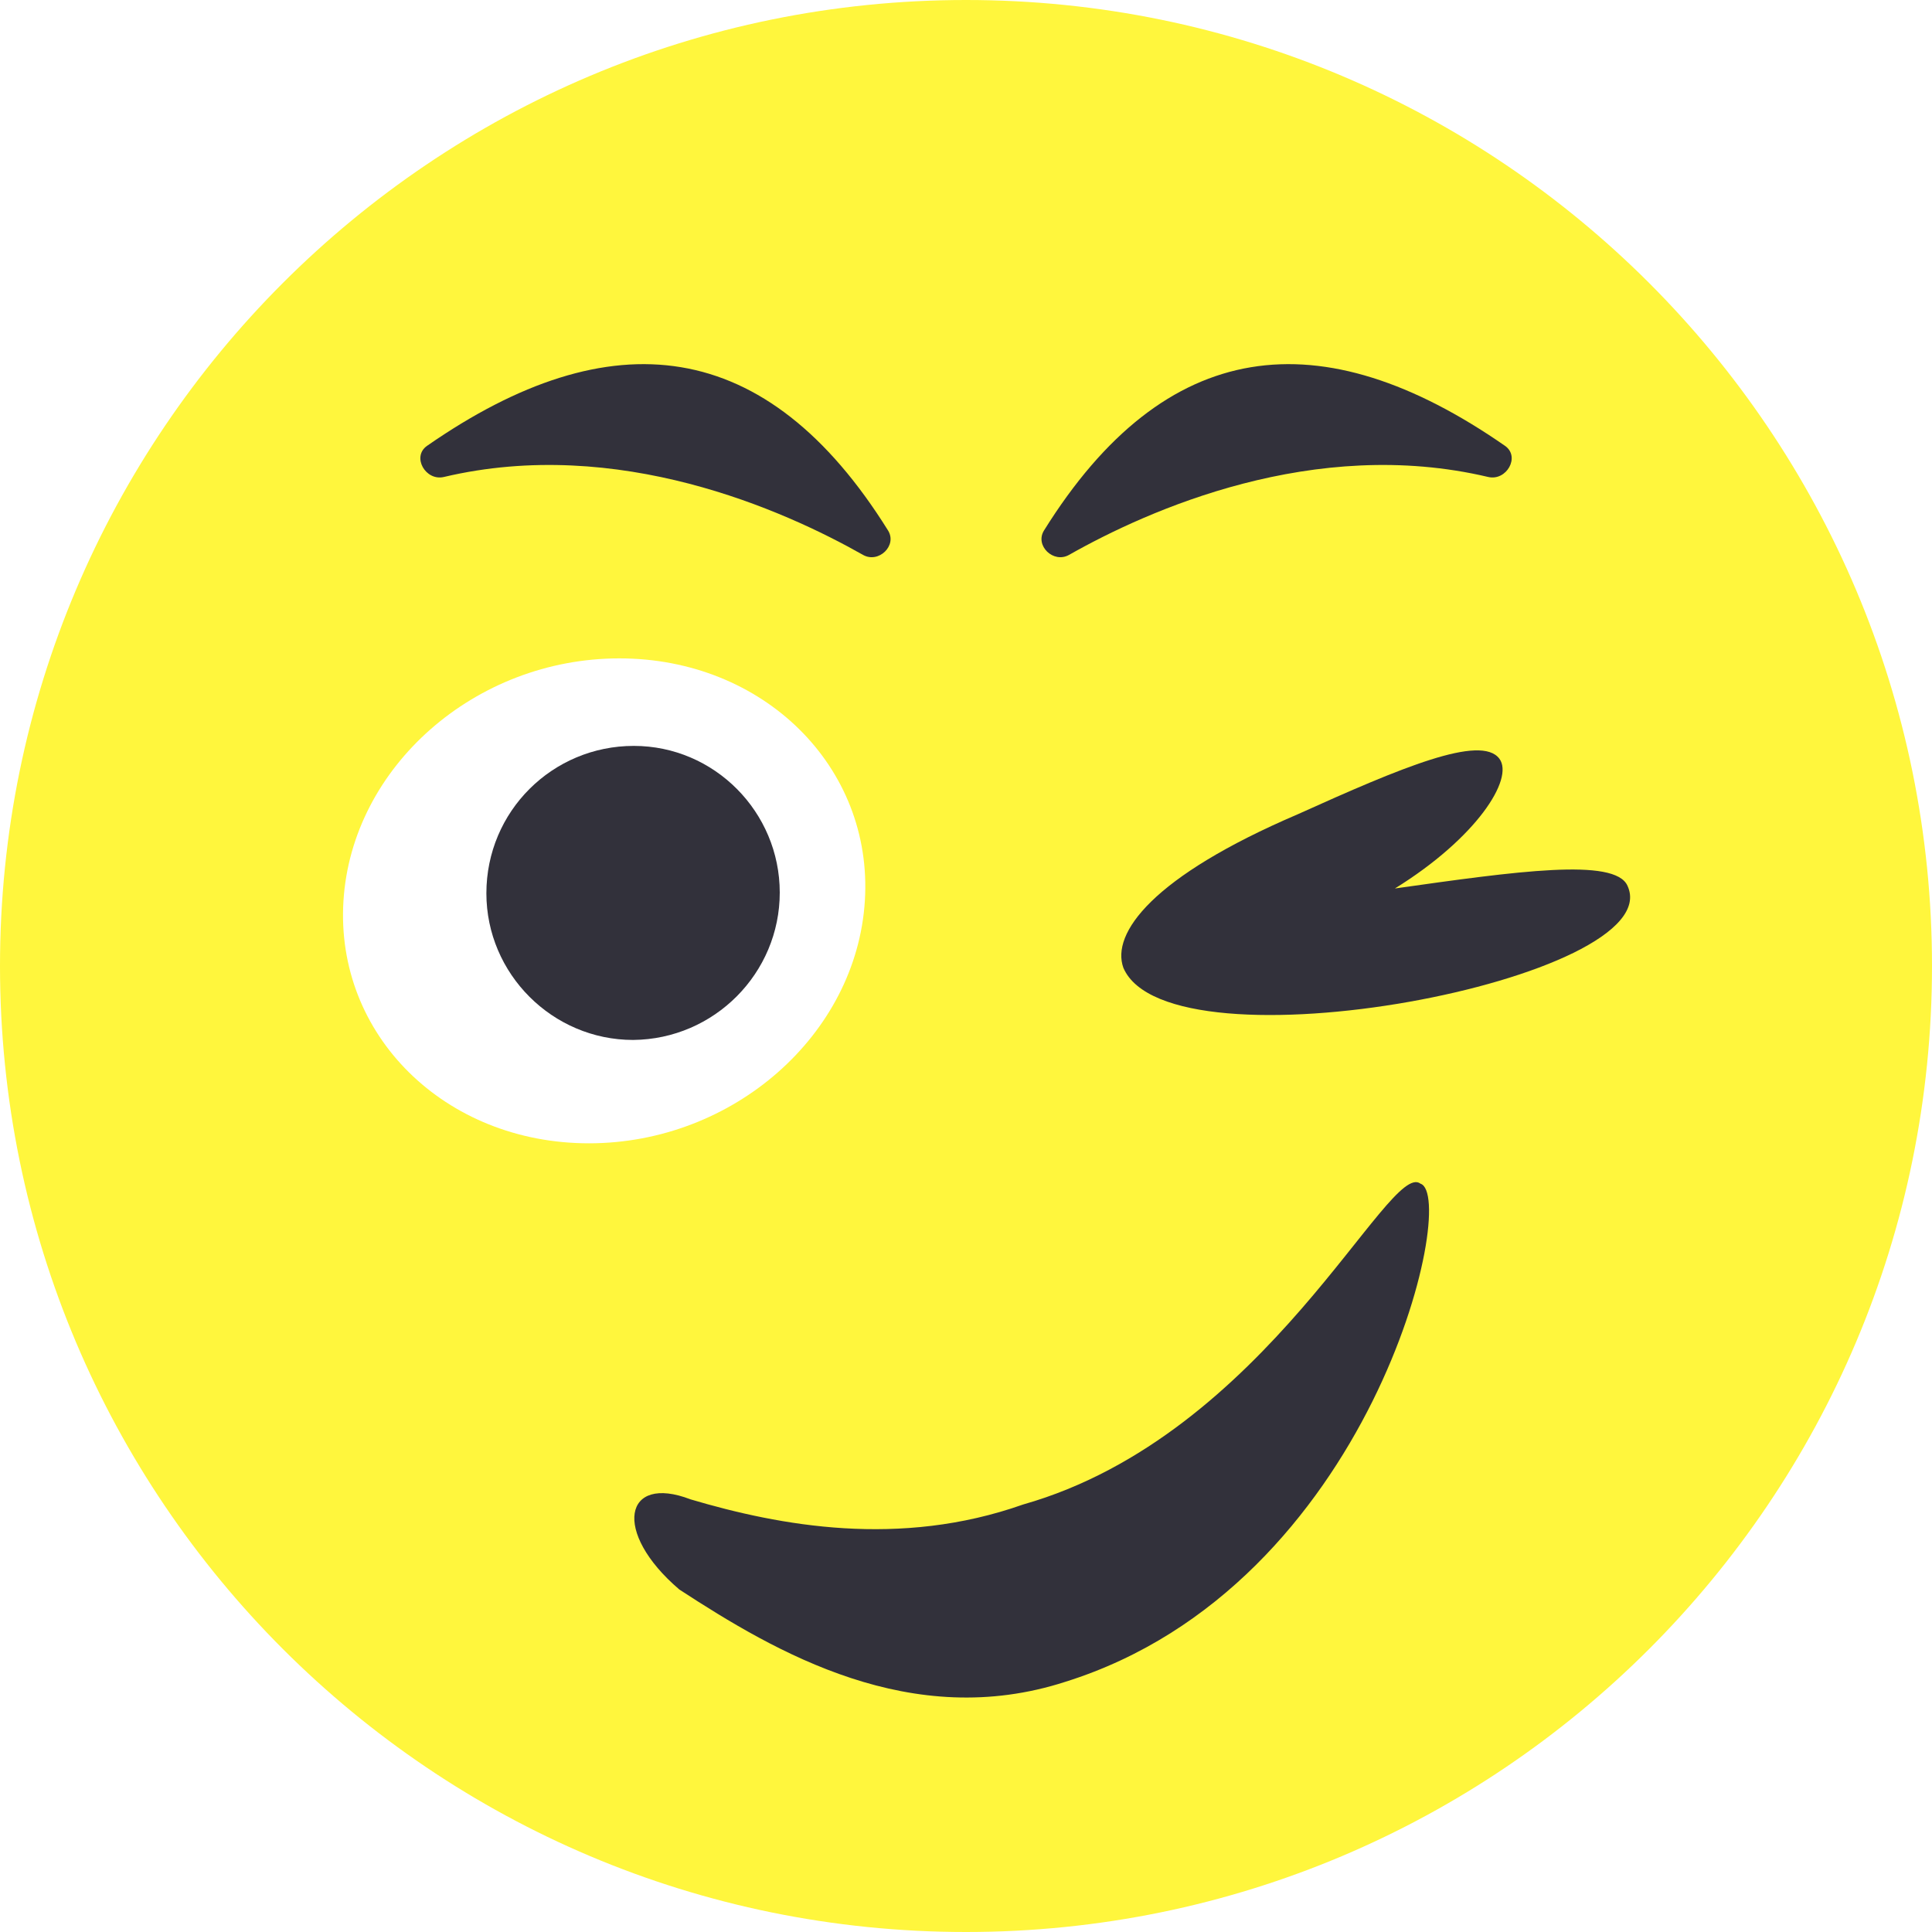 <svg width="40" height="40" viewBox="0 0 40 40" fill="none" xmlns="http://www.w3.org/2000/svg">
<g filter="url(#filter0_ii)">
<path d="M20 40C31.046 40 40 31.046 40 20C40 8.954 31.046 0 20 0C8.954 0 0 8.954 0 20C0 31.046 8.954 40 20 40Z" fill="#FFF63D"/>
</g>
<path d="M33.695 18.338C34.59 20.264 24.208 22.258 23.258 20.037C23.002 19.324 23.85 18.15 26.87 16.858C29.007 15.893 30.66 15.197 31.043 15.708C31.354 16.124 30.565 17.353 28.88 18.395C31.392 18.04 33.434 17.752 33.695 18.338Z" fill="#32313B"/>
<path d="M17.906 18.651C17.732 21.427 15.178 23.671 12.193 23.671C9.208 23.671 6.937 21.427 7.111 18.651C7.285 15.875 9.838 13.631 12.823 13.631C15.808 13.631 18.08 15.875 17.906 18.651Z" fill="white"/>
<path d="M16.144 18.48C16.144 20.147 14.79 21.516 13.108 21.531C11.439 21.531 10.07 20.162 10.07 18.495C10.07 16.797 11.439 15.443 13.122 15.443C14.79 15.443 16.144 16.812 16.144 18.48Z" fill="#32313B"/>
<path d="M14.862 17.895C14.606 18.153 14.135 18.109 13.807 17.782C13.493 17.454 13.436 16.983 13.693 16.727C13.965 16.47 14.435 16.513 14.763 16.84C15.076 17.169 15.132 17.639 14.862 17.895Z" fill="#32313B"/>
<path d="M29.41 24.507C28.753 23.994 26.241 29.711 21.183 31.149C18.627 32.052 16.15 31.592 14.295 31.042C12.923 30.513 12.665 31.716 14.066 32.91C16.07 34.217 18.869 35.853 22.06 34.819C28.41 32.828 30.206 24.766 29.41 24.507Z" fill="#32313B"/>
<path d="M22.132 11.489C23.776 10.558 27.205 9.024 30.81 9.875C31.191 9.965 31.481 9.455 31.16 9.231C27.348 6.583 24.127 6.953 21.615 10.983C21.42 11.296 21.811 11.67 22.132 11.489Z" fill="#32313B"/>
<path d="M17.869 11.489C16.225 10.558 12.796 9.024 9.191 9.875C8.81 9.965 8.52 9.455 8.841 9.231C12.652 6.583 15.874 6.953 18.386 10.983C18.581 11.296 18.19 11.67 17.869 11.489Z" fill="#32313B"/>
<defs>
<filter id="filter0_ii" x="-3" y="-3" width="46" height="46" filterUnits="userSpaceOnUse" color-interpolation-filters="sRGB">
<feFlood flood-opacity="0" result="BackgroundImageFix"/>
<feBlend mode="normal" in="SourceGraphic" in2="BackgroundImageFix" result="shape"/>
<feColorMatrix in="SourceAlpha" type="matrix" values="0 0 0 0 0 0 0 0 0 0 0 0 0 0 0 0 0 0 127 0" result="hardAlpha"/>
<feOffset dx="3" dy="3"/>
<feGaussianBlur stdDeviation="3"/>
<feComposite in2="hardAlpha" operator="arithmetic" k2="-1" k3="1"/>
<feColorMatrix type="matrix" values="0 0 0 0 1 0 0 0 0 0.982 0 0 0 0 0.606 0 0 0 1 0"/>
<feBlend mode="normal" in2="shape" result="effect1_innerShadow"/>
<feColorMatrix in="SourceAlpha" type="matrix" values="0 0 0 0 0 0 0 0 0 0 0 0 0 0 0 0 0 0 127 0" result="hardAlpha"/>
<feOffset dx="-3" dy="-3"/>
<feGaussianBlur stdDeviation="3"/>
<feComposite in2="hardAlpha" operator="arithmetic" k2="-1" k3="1"/>
<feColorMatrix type="matrix" values="0 0 0 0 0.904 0 0 0 0 0.874 0 0 0 0 0.246 0 0 0 1 0"/>
<feBlend mode="normal" in2="effect1_innerShadow" result="effect2_innerShadow"/>
</filter>
</defs>
</svg>
